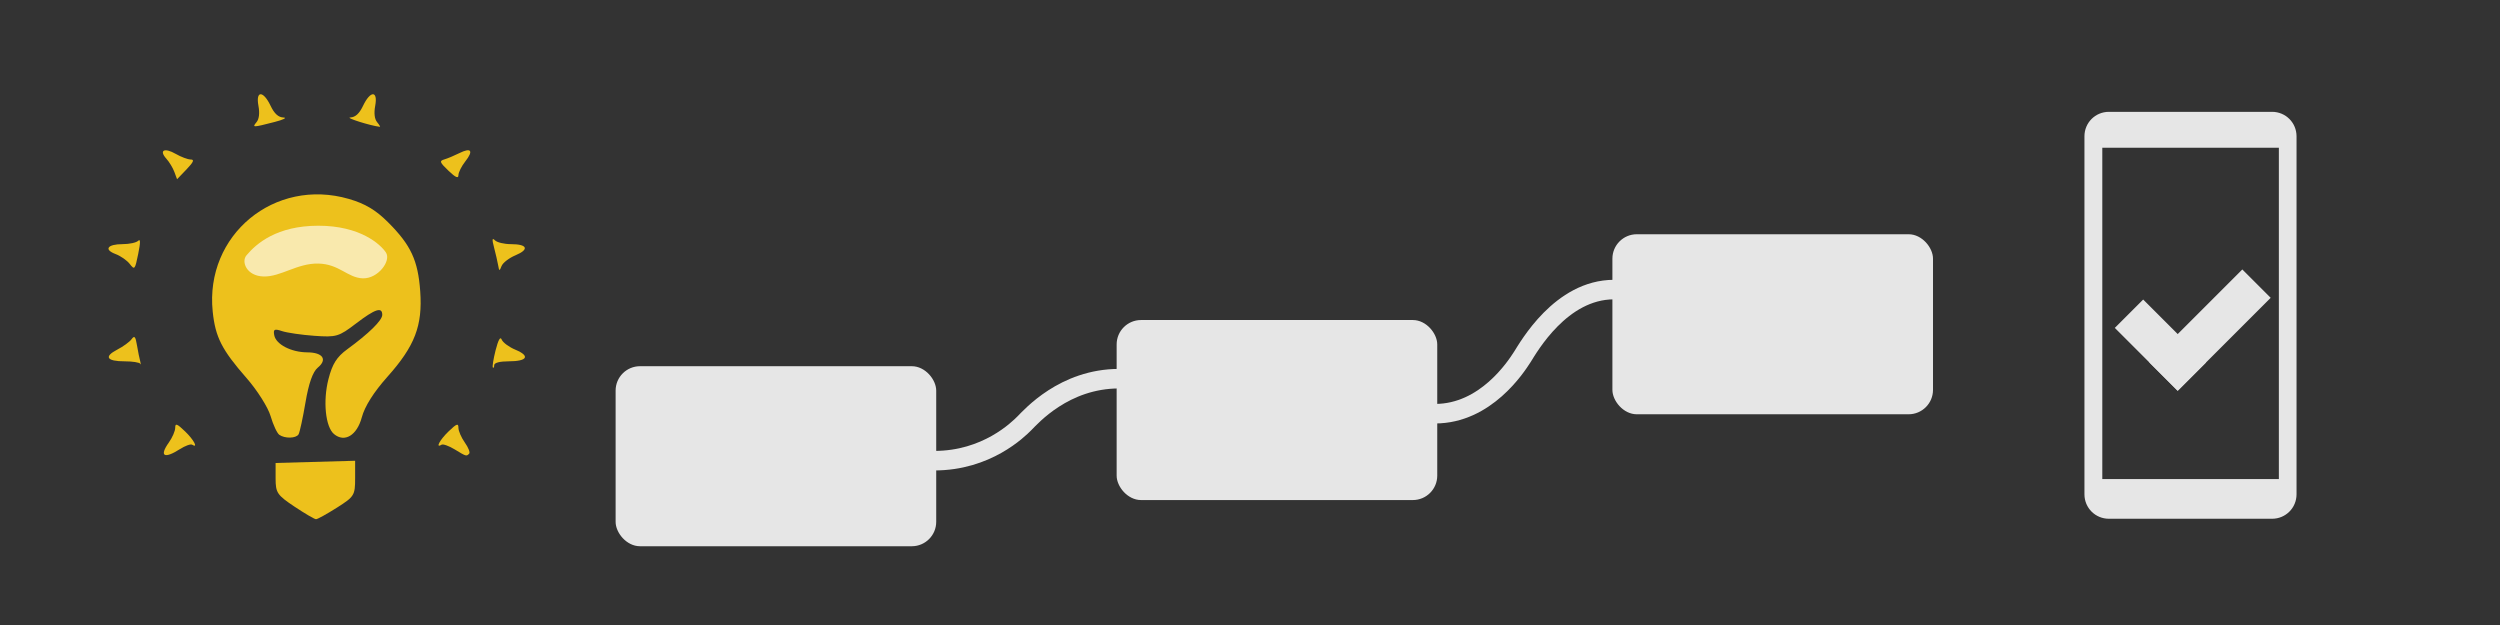 <?xml version="1.0" encoding="UTF-8" standalone="no"?>
<svg
   xmlns:dc="http://purl.org/dc/elements/1.1/"
   xmlns:cc="http://creativecommons.org/ns#"
   xmlns:rdf="http://www.w3.org/1999/02/22-rdf-syntax-ns#"
   xmlns:svg="http://www.w3.org/2000/svg"
   xmlns="http://www.w3.org/2000/svg"
   id="svg821"
   version="1.1"
   viewBox="0 0 270.933 67.733"
   height="256"
   width="1024">
  <rect x="0" y="0" width="270.933" height="67.733" fill="#333333" stroke="none"/>
  <defs
     id="defs815" />
  <g
     transform="translate(0,-229.267)"
     id="layer1">
    <path
       id="rect1372"
       d="m 228.544,241.387 c -1.466,0 -2.646,1.18 -2.646,2.646 v 38.807 c 0,1.466 1.18,2.646 2.646,2.646 h 17.693 c 1.466,0 2.646,-1.18 2.646,-2.646 v -38.807 c 0,-1.466 -1.18,-2.646 -2.646,-2.646 z m -0.711,3.888 h 19.135 v 35.907 h -19.135 z"
       style="fill:#e6e6e6;fill-rule:evenodd;stroke-width:0.265" />
    <rect
       ry="2.646"
       rx="2.646"
       y="263.949"
       x="121.014"
       height="19.511"
       width="34.745"
       id="rect1386"
       style="fill:#e6e6e6;fill-opacity:1;fill-rule:evenodd;stroke-width:0.265" />
    <rect
       ry="2.646"
       rx="2.646"
       y="254.653"
       x="174.741"
       height="19.511"
       width="34.745"
       id="rect1386-5"
       style="fill:#e6e6e6;fill-opacity:1;fill-rule:evenodd;stroke-width:0.265" />
    <rect
       ry="2.646"
       rx="2.646"
       y="268.954"
       x="66.716"
       height="19.511"
       width="34.745"
       id="rect1386-8"
       style="fill:#e6e6e6;fill-opacity:1;fill-rule:evenodd;stroke-width:0.265" />
    <rect
       transform="rotate(45)"
       y="20.836"
       x="349.304"
       height="4.347"
       width="9.638"
       id="rect1409"
       style="fill:#e6e6e6;fill-opacity:1;fill-rule:evenodd;stroke-width:0.297" />
    <rect
       transform="rotate(-45)"
       y="354.596"
       x="-25.182"
       height="4.347"
       width="14.249"
       id="rect1409-2"
       style="fill:#e6e6e6;fill-opacity:1;fill-rule:evenodd;stroke-width:0.361" />
    <g
       transform="translate(7.408)"
       style="fill:#edc11c;fill-opacity:1"
       id="g1443">
      <path
         d="m 22.86,276.387 c -0.242,-0.17 -0.666,-1.081 -0.942,-2.025 -0.276,-0.946 -1.448,-2.799 -2.611,-4.128 -2.685,-3.068 -3.377,-4.43 -3.664,-7.209 -0.856,-8.296 6.704,-14.541 14.767,-12.197 1.753,0.51 2.912,1.201 4.238,2.527 2.475,2.475 3.245,4.128 3.485,7.483 0.266,3.722 -0.581,5.93 -3.556,9.263 -1.478,1.657 -2.457,3.205 -2.773,4.388 -0.525,1.963 -1.864,2.773 -3.012,1.821 -0.93,-0.772 -1.214,-3.578 -0.604,-5.961 0.42,-1.639 0.901,-2.402 2.034,-3.229 2.358,-1.721 3.796,-3.135 3.796,-3.732 0,-0.899 -0.772,-0.642 -2.859,0.951 -1.851,1.413 -2.118,1.492 -4.494,1.322 -1.389,-0.099 -2.97,-0.33 -3.514,-0.512 -0.825,-0.277 -0.963,-0.202 -0.837,0.454 0.191,0.99 1.843,1.843 3.587,1.851 1.675,0.007 2.201,0.772 1.135,1.651 -0.544,0.448 -0.983,1.687 -1.336,3.768 -0.289,1.705 -0.628,3.266 -0.753,3.468 -0.275,0.445 -1.482,0.472 -2.09,0.046 z m 1.644,7.783 c -1.877,-1.254 -2.044,-1.504 -2.044,-3.048 v -1.681 l 4.309,-0.12 4.309,-0.12 v 1.916 c 0,1.824 -0.094,1.975 -1.974,3.167 -1.086,0.688 -2.105,1.252 -2.264,1.252 -0.16,0 -1.21,-0.615 -2.335,-1.366 z"
         style="fill:#edc11c;fill-opacity:1;stroke-width:0.42"
         id="path1451" />
      <path
         d="m 43.438,278.431 c 0.124,-0.124 -0.088,-0.664 -0.47,-1.201 -0.382,-0.537 -0.695,-1.259 -0.695,-1.605 0,-0.518 -0.187,-0.45 -1.058,0.385 -0.962,0.922 -1.473,1.885 -0.769,1.45 0.159,-0.098 0.798,0.13 1.42,0.508 1.272,0.773 1.264,0.771 1.573,0.463 z m -31.352,-0.488 c 0.569,-0.363 1.164,-0.581 1.323,-0.483 0.703,0.435 0.192,-0.53 -0.77,-1.451 -0.871,-0.835 -1.058,-0.903 -1.058,-0.385 0,0.346 -0.313,1.068 -0.695,1.605 -1.056,1.483 -0.511,1.807 1.2,0.713 z m 34.067,-9.107 c 0,-0.252 0.608,-0.412 1.567,-0.412 2.02,0 2.358,-0.576 0.736,-1.253 -0.702,-0.293 -1.374,-0.79 -1.495,-1.104 -0.144,-0.374 -0.371,0.025 -0.659,1.158 -0.242,0.951 -0.375,1.795 -0.295,1.876 0.08,0.081 0.145,-0.038 0.145,-0.265 z M 7.789,268.425 c -0.082,-0.291 -0.239,-1.069 -0.35,-1.728 -0.163,-0.975 -0.273,-1.1 -0.587,-0.672 -0.212,0.29 -0.907,0.797 -1.544,1.126 -1.48,0.765 -1.162,1.274 0.797,1.274 0.846,0 1.604,0.119 1.685,0.265 0.081,0.146 0.081,0.026 -7.05e-4,-0.265 z M 46.953,258.091 c 0.137,-0.348 0.813,-0.869 1.503,-1.157 1.528,-0.638 1.297,-1.208 -0.489,-1.208 -0.726,0 -1.505,-0.185 -1.731,-0.411 -0.313,-0.313 -0.336,-0.123 -0.096,0.794 0.173,0.663 0.371,1.522 0.439,1.91 0.114,0.65 0.144,0.656 0.373,0.072 z M 7.569,256.789 c 0.252,-1.23 0.253,-1.679 0.003,-1.429 -0.201,0.201 -0.959,0.365 -1.684,0.365 -1.656,0 -2.074,0.588 -0.765,1.077 0.545,0.204 1.236,0.688 1.535,1.075 0.518,0.672 0.562,0.62 0.911,-1.088 z m 34.704,-8.535 c 0,-0.301 0.336,-0.974 0.746,-1.496 0.916,-1.164 0.639,-1.54 -0.656,-0.892 -0.534,0.267 -1.26,0.571 -1.612,0.675 -0.564,0.167 -0.512,0.312 0.441,1.225 0.767,0.735 1.081,0.877 1.081,0.488 z m -29.467,-0.632 c 0.759,-0.792 0.877,-1.069 0.458,-1.069 -0.312,0 -1.045,-0.275 -1.631,-0.611 -1.231,-0.707 -1.838,-0.389 -1.009,0.528 0.312,0.345 0.7,0.986 0.862,1.424 l 0.295,0.797 z m 20.651,-5.122 c -0.277,-0.333 -0.351,-0.978 -0.204,-1.764 0.314,-1.671 -0.52,-1.674 -1.316,-0.004 -0.406,0.852 -0.837,1.244 -1.388,1.265 -0.585,0.022 2.188,0.897 3.212,1.013 0.072,0.008 -0.065,-0.221 -0.305,-0.51 z m -11.116,-0.012 c 0.97,-0.249 1.404,-0.469 0.964,-0.487 -0.549,-0.023 -0.984,-0.42 -1.388,-1.269 -0.796,-1.67 -1.63,-1.668 -1.316,0.004 0.147,0.786 0.073,1.431 -0.204,1.764 -0.499,0.601 -0.441,0.601 1.943,-0.012 z"
         style="fill:#edc11c;fill-opacity:1;stroke-width:0.353"
         id="path1537" />
    </g>
    <path
       id="path1633"
       d="m 101.263,279.192 c 5.66,0 9.055,-3.355 9.763,-4.061 0.707,-0.706 4.315,-4.826 10.258,-4.826"
       style="fill:none;stroke:#e6e6e6;stroke-width:2.117;stroke-linecap:butt;stroke-linejoin:miter;stroke-miterlimit:4;stroke-dasharray:none;stroke-opacity:1" />
    <path
       id="path1633-5"
       d="m 155.525,274.1 c 5.48,0 8.767,-5.077 9.452,-6.146 0.685,-1.069 4.178,-7.304 9.932,-7.304"
       style="fill:none;stroke:#e6e6e6;stroke-width:2.117;stroke-linecap:butt;stroke-linejoin:miter;stroke-miterlimit:4;stroke-dasharray:none;stroke-opacity:1" />
  </g>
  <g
     id="layer2">
    <path
       id="path1685"
       d="m 26.717,27.664 c 1.05,-1.251 3.263,-3.202 7.784,-3.202 4.522,0 6.723,2.001 7.323,2.901 0.6,0.9 -0.85,2.851 -2.501,2.801 -1.651,-0.05 -2.54,-1.551 -4.822,-1.601 -2.282,-0.05 -4.082,1.451 -5.933,1.401 -1.851,-0.05 -2.451,-1.601 -1.851,-2.301 z"
       style="fill:#ffffff;fill-opacity:0.639;stroke:#000000;stroke-width:0;stroke-linecap:butt;stroke-linejoin:miter;stroke-miterlimit:4;stroke-dasharray:none;stroke-opacity:1" />
  </g>
</svg>

